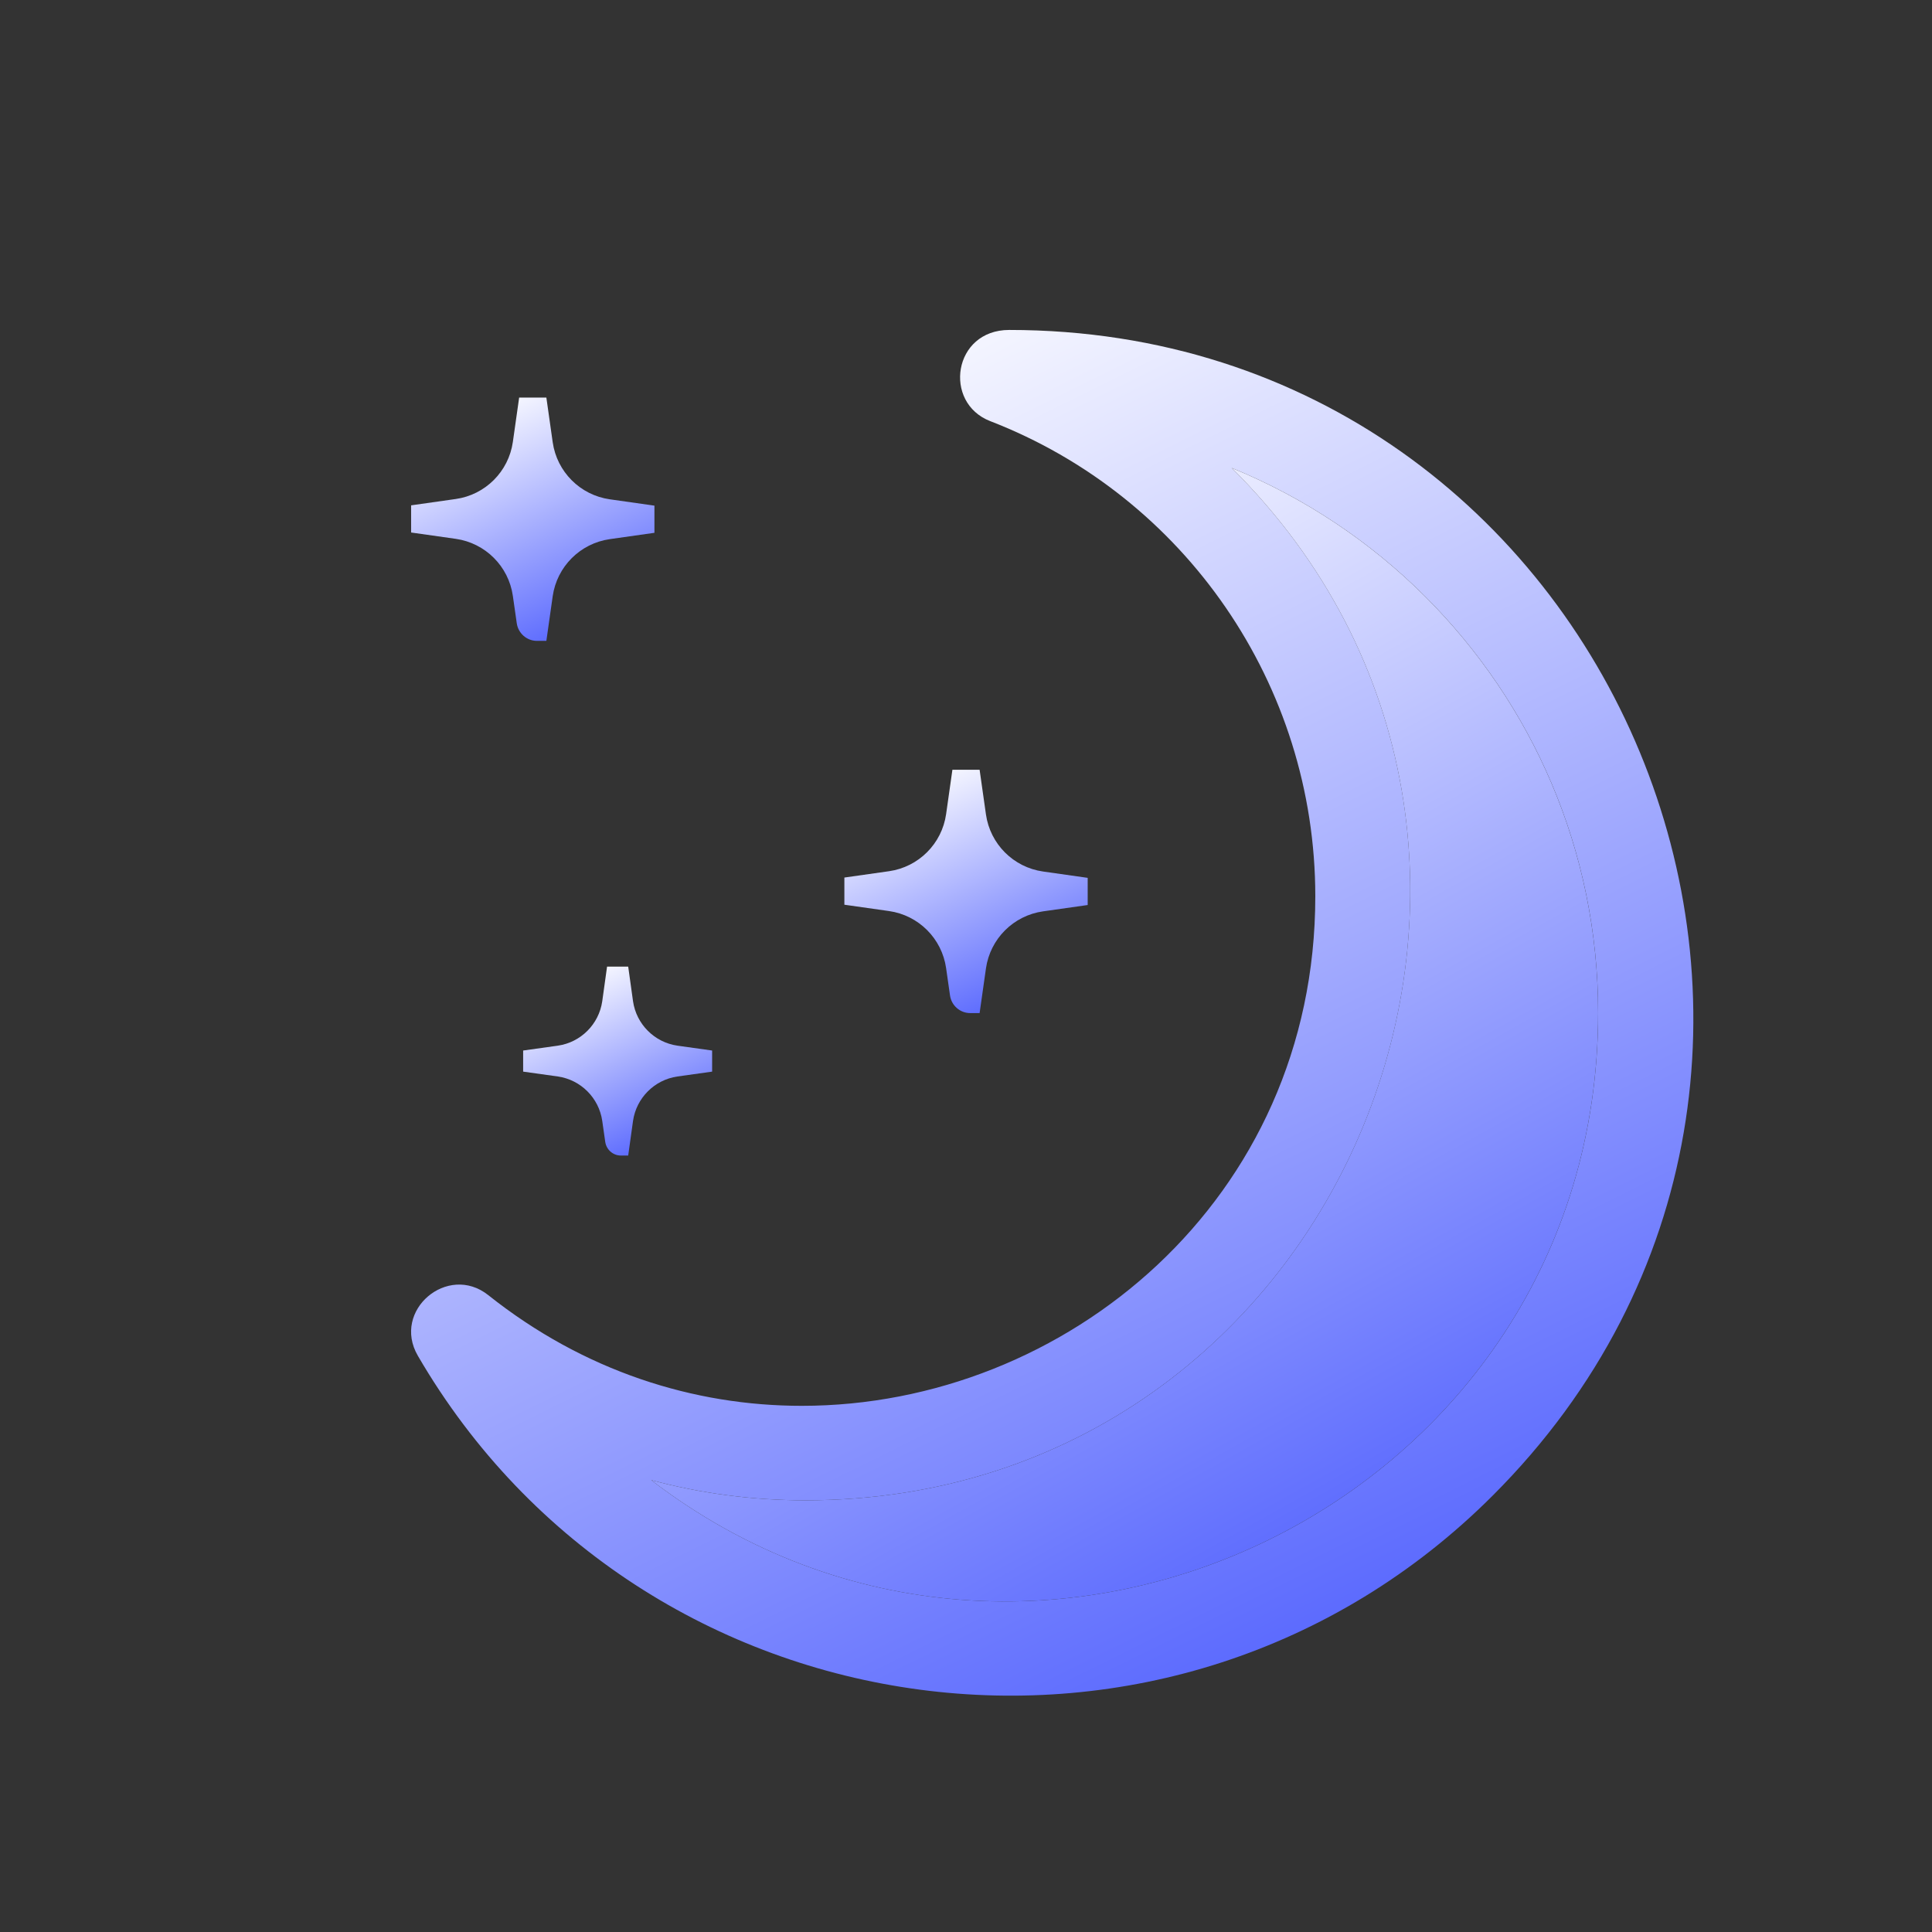 <svg width="64" height="64" viewBox="0 0 64 64" fill="none" xmlns="http://www.w3.org/2000/svg">
<rect x="0" y="0" width="64" height="64" fill="#333333" stroke="none"/>
<path d="M33.431 10.93C31.571 10.93 31.231 13.34 32.801 13.95C39.241 16.44 43.571 22.67 43.571 29.69C43.571 39.75 35.291 46.57 26.561 46.57C22.991 46.57 19.351 45.43 16.171 42.9C14.831 41.84 12.971 43.41 13.841 44.91C21.261 57.67 38.881 60.1 49.441 49.55C63.681 35.33 53.541 10.93 33.431 10.93ZM21.571 49.03C23.201 49.47 24.921 49.7 26.681 49.7C44.531 49.7 53.411 28.02 40.801 15.5C43.221 16.49 45.401 17.95 47.221 19.77C50.751 23.3 52.941 28.17 52.941 33.55C52.941 49.75 34.271 58.76 21.571 49.03Z" fill="url(#paint0_linear_2001_5324)"/>
<path d="M52.94 33.55C52.94 49.75 34.27 58.76 21.57 49.03C23.2 49.47 24.92 49.7 26.68 49.7C44.53 49.7 53.41 28.02 40.8 15.5C43.22 16.49 45.4 17.95 47.22 19.77C50.75 23.3 52.94 28.17 52.94 33.55Z" fill="url(#paint1_linear_2001_5324)"/>
<path d="M17.199 13.16L16.989 14.64C16.849 15.62 16.079 16.39 15.099 16.53L13.619 16.74V17.64L15.099 17.85C16.079 17.99 16.849 18.76 16.989 19.74L17.119 20.65C17.169 20.98 17.449 21.23 17.789 21.23H18.099L18.309 19.75C18.449 18.77 19.219 18 20.199 17.86L21.679 17.65V16.75L20.199 16.54C19.219 16.4 18.449 15.63 18.309 14.65L18.099 13.17H17.199V13.16Z" fill="url(#paint2_linear_2001_5324)"/>
<path d="M31.551 25.49L31.341 26.97C31.201 27.95 30.431 28.72 29.451 28.86L27.971 29.07V29.97L29.451 30.18C30.431 30.32 31.201 31.09 31.341 32.07L31.471 32.98C31.521 33.31 31.801 33.56 32.141 33.56H32.451L32.661 32.08C32.801 31.1 33.571 30.33 34.551 30.19L36.031 29.98V29.08L34.551 28.87C33.571 28.73 32.801 27.96 32.661 26.98L32.451 25.5H31.551V25.49Z" fill="url(#paint3_linear_2001_5324)"/>
<path d="M20.11 32.02L19.95 33.169C19.84 33.929 19.24 34.529 18.48 34.639L17.33 34.8V35.499L18.48 35.66C19.24 35.77 19.84 36.37 19.95 37.13L20.05 37.83C20.09 38.09 20.31 38.279 20.57 38.279H20.81L20.97 37.13C21.08 36.37 21.68 35.77 22.44 35.66L23.59 35.499V34.8L22.44 34.639C21.68 34.529 21.08 33.929 20.97 33.169L20.81 32.02H20.11Z" fill="url(#paint4_linear_2001_5324)"/>
<defs>
<linearGradient id="paint0_linear_2001_5324" x1="19.244" y1="14.121" x2="40.413" y2="56.843" gradientUnits="userSpaceOnUse">
<stop stop-color="white"/>
<stop offset="1" stop-color="#5867FE"/>
</linearGradient>
<linearGradient id="paint1_linear_2001_5324" x1="25.726" y1="18.149" x2="44.499" y2="51.859" gradientUnits="userSpaceOnUse">
<stop stop-color="white"/>
<stop offset="1" stop-color="#5867FE"/>
</linearGradient>
<linearGradient id="paint2_linear_2001_5324" x1="14.687" y1="13.729" x2="18.32" y2="21.529" gradientUnits="userSpaceOnUse">
<stop stop-color="white"/>
<stop offset="1" stop-color="#5867FE"/>
</linearGradient>
<linearGradient id="paint3_linear_2001_5324" x1="29.038" y1="26.06" x2="32.672" y2="33.859" gradientUnits="userSpaceOnUse">
<stop stop-color="white"/>
<stop offset="1" stop-color="#5867FE"/>
</linearGradient>
<linearGradient id="paint4_linear_2001_5324" x1="18.159" y1="32.461" x2="20.975" y2="38.514" gradientUnits="userSpaceOnUse">
<stop stop-color="white"/>
<stop offset="1" stop-color="#5867FE"/>
</linearGradient>
</defs>
</svg>

